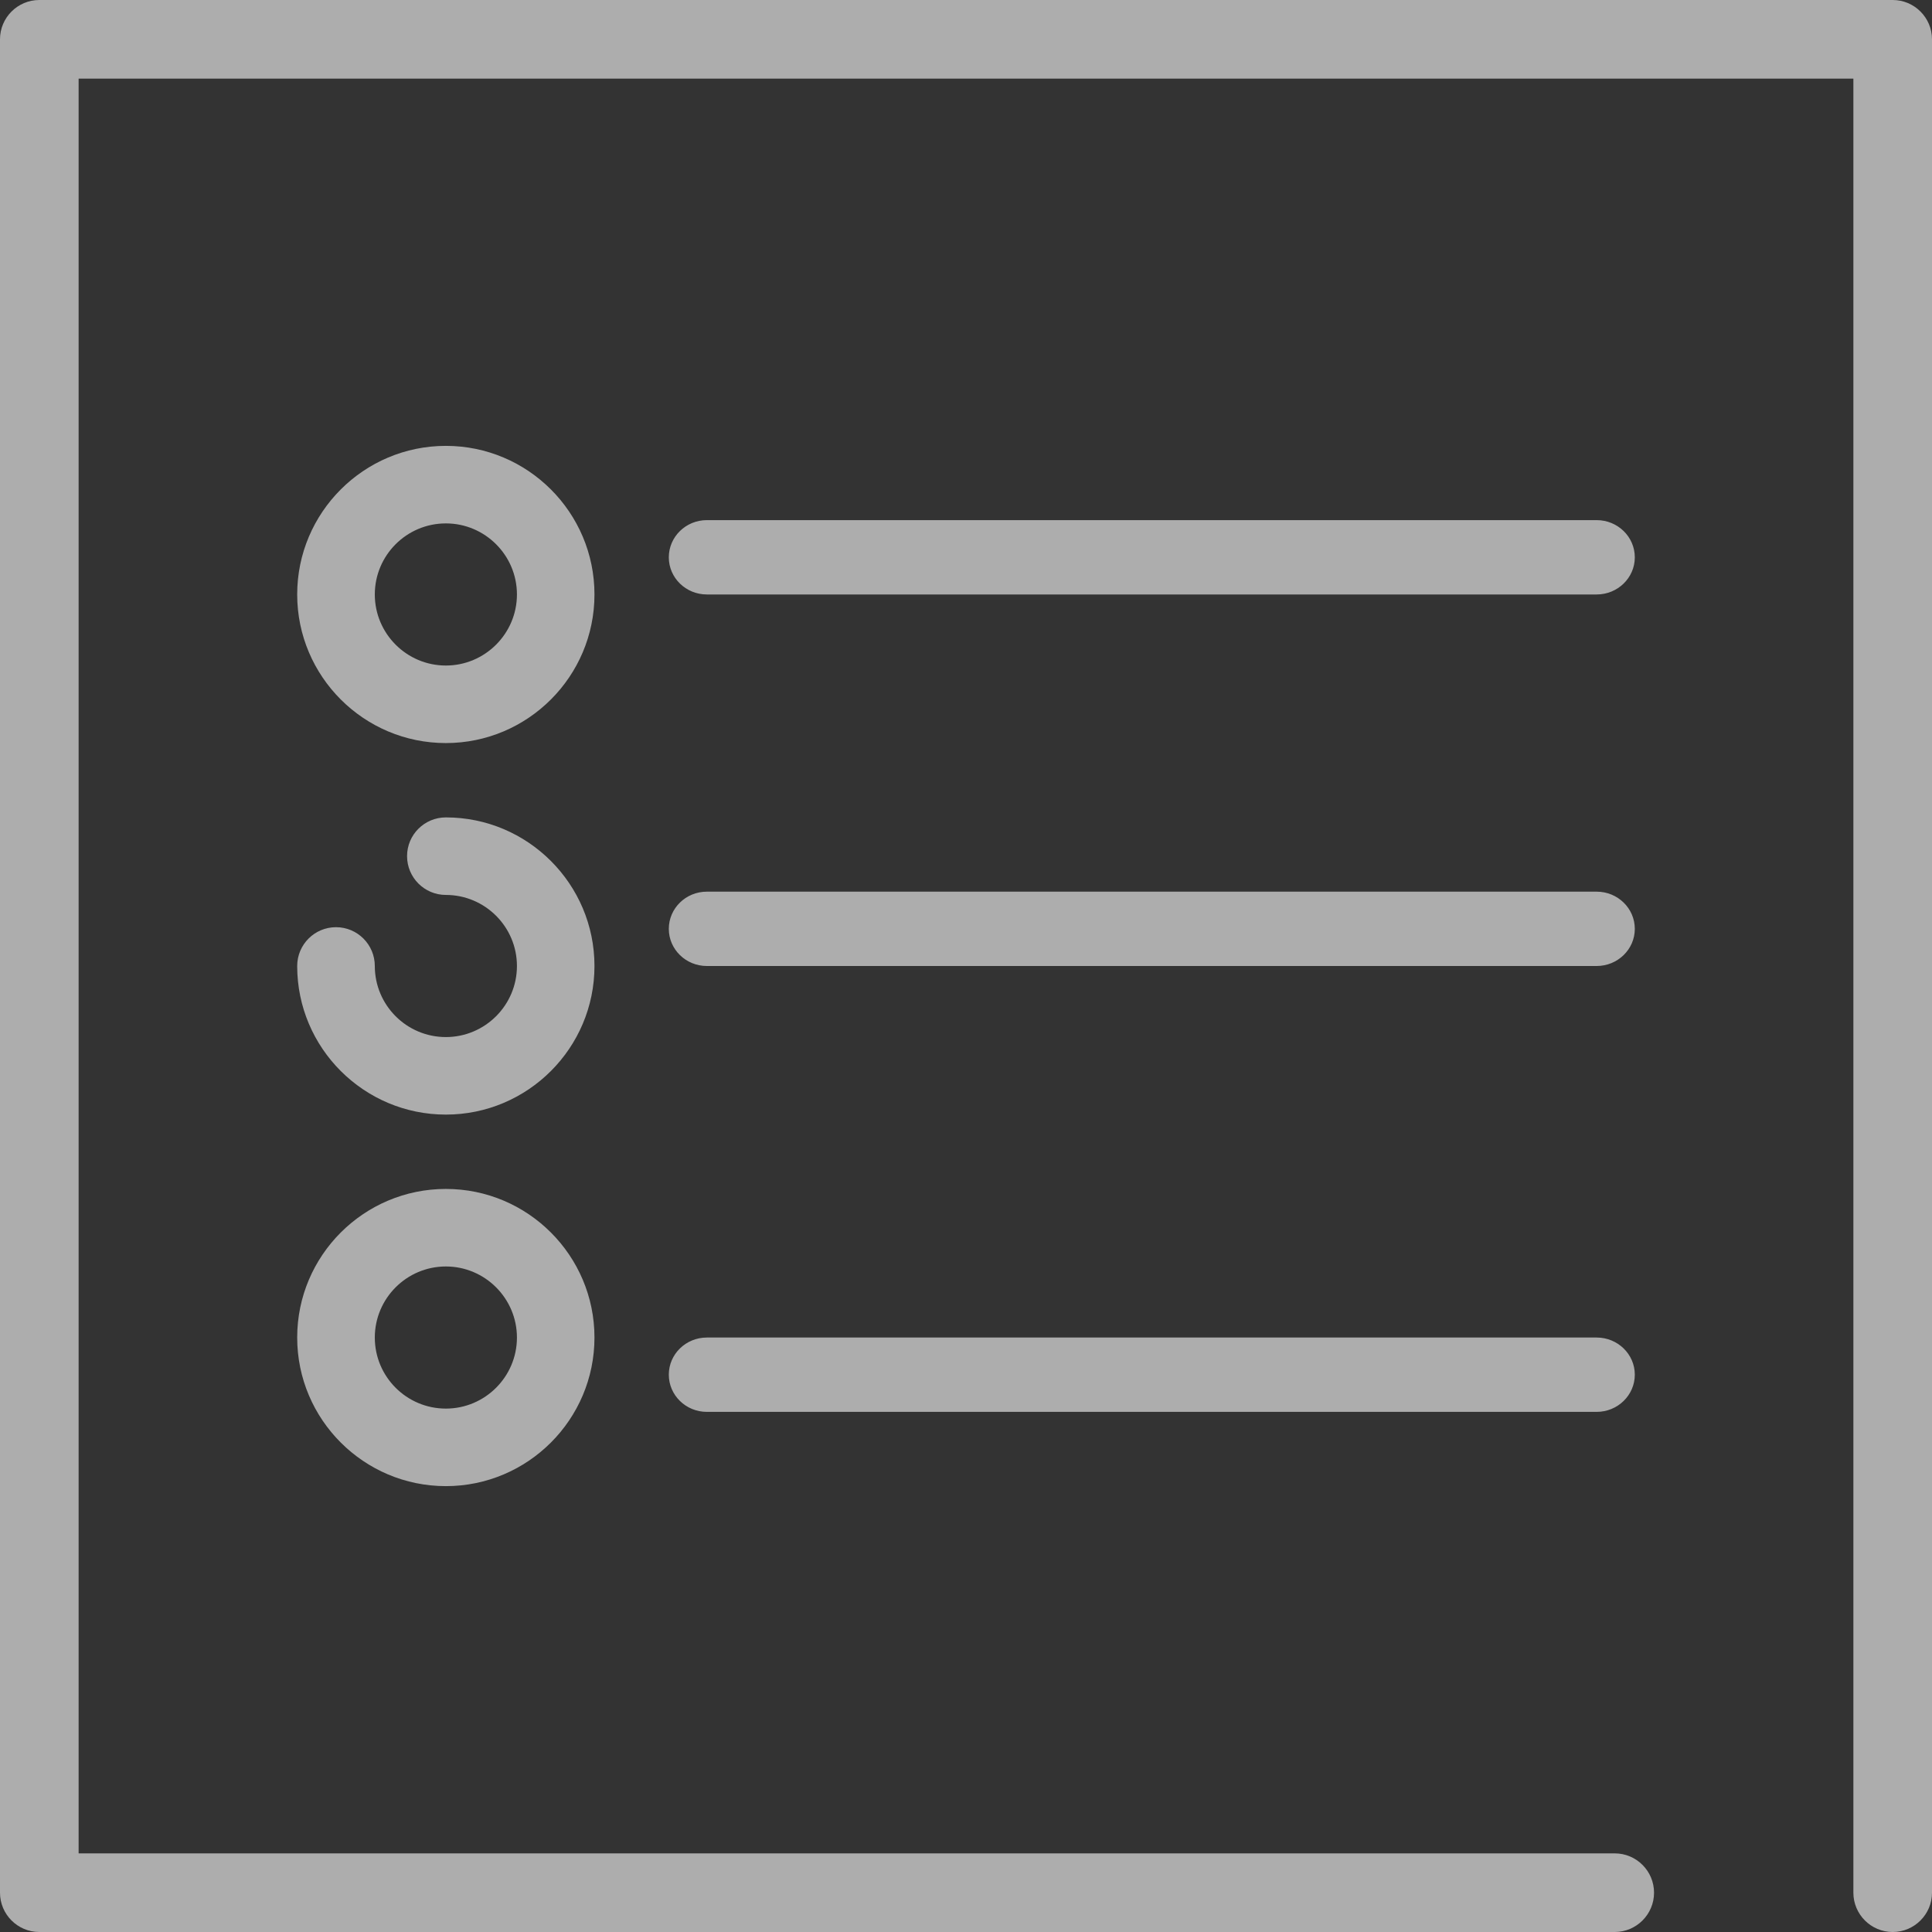 <?xml version="1.0" encoding="UTF-8"?>
<svg width="23px" height="23px" viewBox="0 0 23 23" version="1.1" xmlns="http://www.w3.org/2000/svg" xmlns:xlink="http://www.w3.org/1999/xlink">
    <rect x="0" y="0" width="23" height="23" fill="#333333" stroke="none"/>
    <!-- Generator: Sketch 55.2 (78181) - https://sketchapp.com -->
    <title>3</title>
    <desc>Created with Sketch.</desc>
    <g id="UI" stroke="none" stroke-width="1" fill="none" fill-rule="evenodd" opacity="0.6">
        <g id="3" fill="#FFFFFF" fill-rule="nonzero">
            <path d="M22.532,0 C22.79,0 23,0.21 23,0.468 L23,22.532 C23,22.79 22.79,23 22.532,23 C22.274,23 22.064,22.79 22.064,22.532 L22.064,0.936 L0.936,0.936 L0.936,22.064 L19.223,22.064 C19.481,22.064 19.691,22.274 19.691,22.532 C19.691,22.79 19.481,23 19.223,23 L0.468,23 C0.21,23 0,22.79 0,22.532 L0,0.468 C0,0.21 0.21,0 0.468,0 L22.532,0 Z M5.308,5.308 C6.283,5.308 7.077,6.101 7.077,7.077 C7.077,8.053 6.283,8.846 5.308,8.846 C4.332,8.846 3.538,8.053 3.538,7.077 C3.538,6.101 4.332,5.308 5.308,5.308 Z M5.308,7.923 C5.774,7.923 6.154,7.543 6.154,7.077 C6.154,6.61 5.774,6.231 5.308,6.231 C4.841,6.231 4.462,6.61 4.462,7.077 C4.462,7.543 4.841,7.923 5.308,7.923 Z M19.008,6.192 C19.258,6.192 19.462,6.39 19.462,6.635 C19.462,6.879 19.258,7.077 19.008,7.077 L8.415,7.077 C8.165,7.077 7.962,6.879 7.962,6.635 C7.962,6.39 8.165,6.192 8.415,6.192 L19.008,6.192 Z M5.308,9.731 C6.283,9.731 7.077,10.524 7.077,11.5 C7.077,12.476 6.283,13.269 5.308,13.269 C4.332,13.269 3.538,12.476 3.538,11.5 C3.538,11.245 3.745,11.038 4,11.038 C4.255,11.038 4.462,11.245 4.462,11.5 C4.462,11.967 4.841,12.346 5.308,12.346 C5.774,12.346 6.154,11.967 6.154,11.5 C6.154,11.033 5.774,10.654 5.308,10.654 C5.053,10.654 4.846,10.447 4.846,10.192 C4.846,9.937 5.053,9.731 5.308,9.731 Z M19.008,10.615 C19.258,10.615 19.462,10.813 19.462,11.058 C19.462,11.302 19.258,11.5 19.008,11.5 L8.415,11.5 C8.165,11.5 7.962,11.302 7.962,11.058 C7.962,10.813 8.165,10.615 8.415,10.615 L19.008,10.615 Z M5.308,14.154 C6.283,14.154 7.077,14.947 7.077,15.923 C7.077,16.899 6.283,17.692 5.308,17.692 C4.332,17.692 3.538,16.899 3.538,15.923 C3.538,14.947 4.332,14.154 5.308,14.154 Z M5.308,16.769 C5.774,16.769 6.154,16.39 6.154,15.923 C6.154,15.457 5.774,15.077 5.308,15.077 C4.841,15.077 4.462,15.457 4.462,15.923 C4.462,16.39 4.841,16.769 5.308,16.769 Z M19.008,15.923 C19.258,15.923 19.462,16.121 19.462,16.365 C19.462,16.61 19.258,16.808 19.008,16.808 L8.415,16.808 C8.165,16.808 7.962,16.61 7.962,16.365 C7.962,16.121 8.165,15.923 8.415,15.923 L19.008,15.923 Z" id="Combined-Shape"></path>
        </g>
    </g>
</svg>